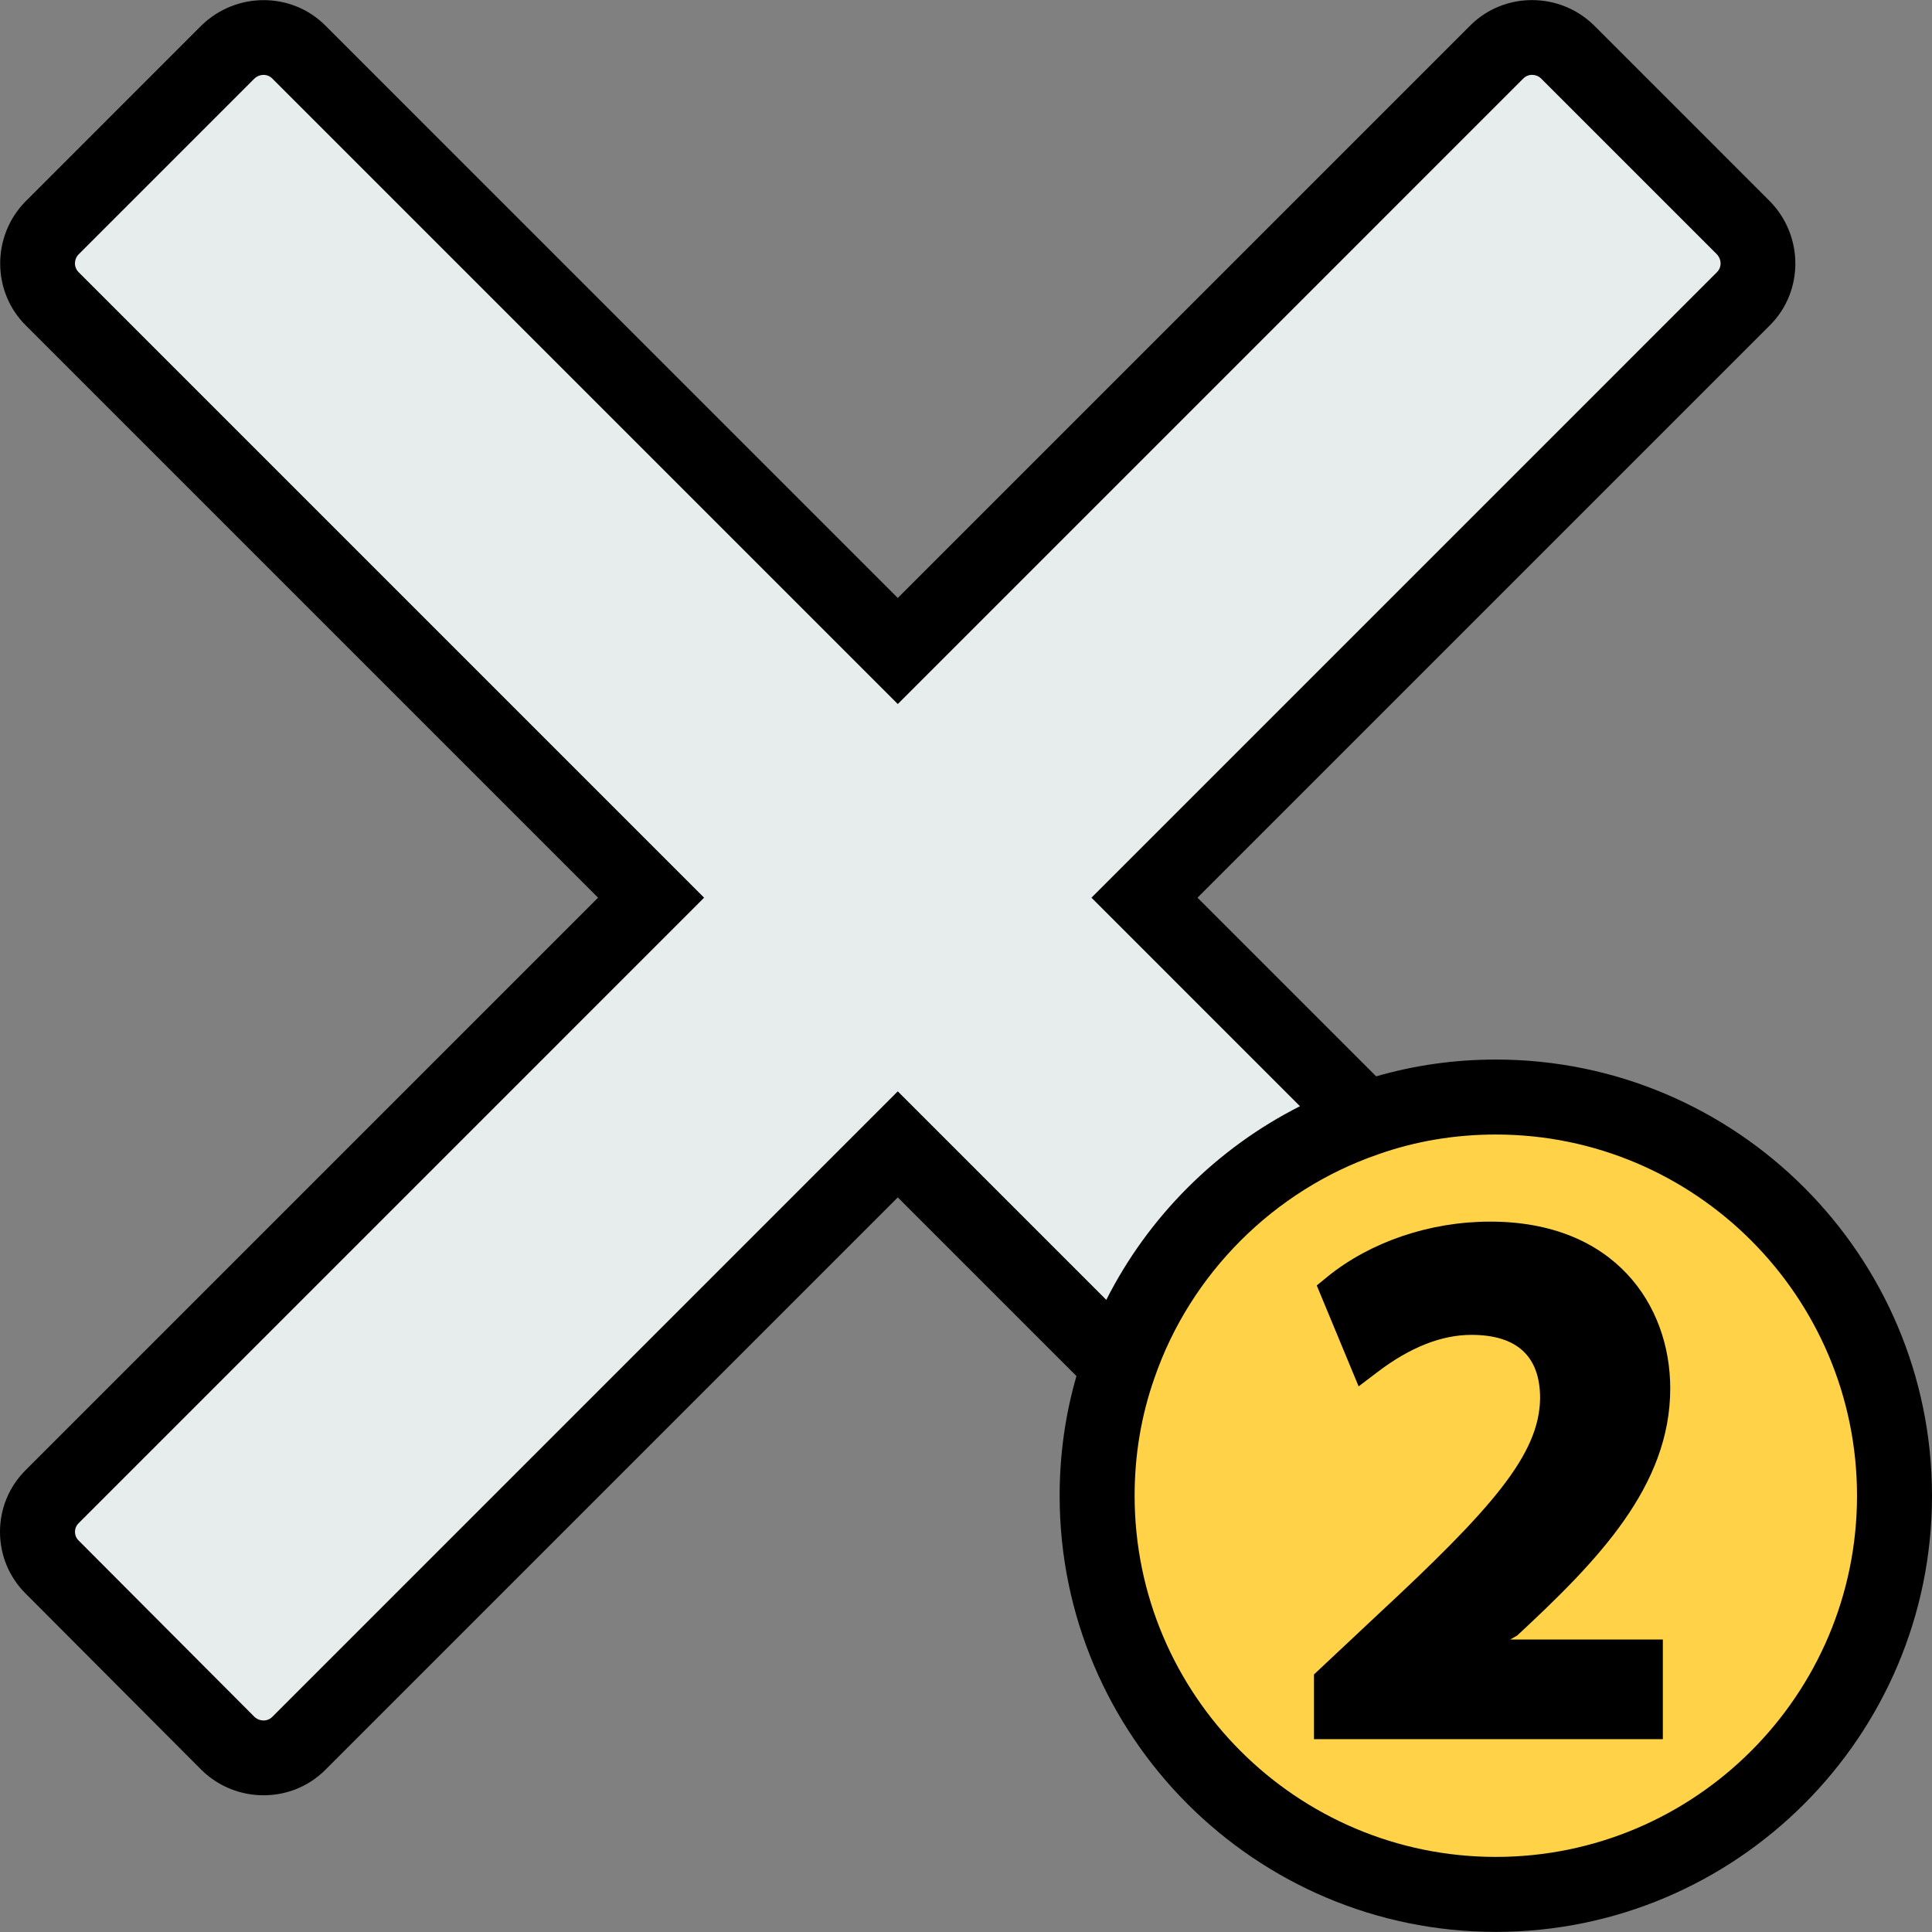 <?xml version="1.0" encoding="iso-8859-1"?>
<!-- Generator: Adobe Illustrator 19.0.0, SVG Export Plug-In . SVG Version: 6.00 Build 0)  -->
<svg version="1.1" id="Layer_1" xmlns="http://www.w3.org/2000/svg" xmlns:xlink="http://www.w3.org/1999/xlink" x="0px" y="0px"
	 viewBox="0 0 386.505 386.505" style="enable-background:new 0 0 386.505 386.505;" xml:space="preserve">
<rect x="0" y="0" width="386.505" height="386.505" fill="#808080" stroke="none"/>
<g>
	<g>
		<path style="fill:#FFD248;" d="M273.223,223.853c8.175-2.891,16.949-4.387,26.021-4.387c44.067,0,79.759,35.692,79.759,79.759
			s-35.692,79.759-79.759,79.759s-79.759-35.692-79.759-79.759c0-9.073,1.495-17.846,4.387-26.021
			C231.848,250.074,250.093,231.829,273.223,223.853z"/>
		<path style="fill:#E7ECED;" d="M348.795,45.591c3.888,3.988,3.888,10.269,0,14.157L228.957,179.587l44.266,44.266
			c-23.13,7.976-41.375,26.221-49.351,49.351l-44.266-44.266L59.768,348.776c-3.888,3.888-10.169,3.888-14.157,0l-35.194-35.294
			c-3.888-3.888-3.888-10.169,0-14.057l119.838-119.838L10.417,59.748c-3.888-3.888-3.888-10.169,0-14.157l35.194-35.194
			c3.988-3.888,10.269-3.888,14.157,0l119.838,119.838L299.444,10.397c3.888-3.888,10.169-3.888,14.157,0L348.795,45.591z"/>
	</g>
	<g>
		<path d="M299.245,211.967c-8.238,0-16.265,1.14-23.939,3.362l-35.743-35.742L354.099,65.053c6.742-6.742,6.771-17.821,0-24.765
			L318.837,5.026c-6.878-6.701-17.955-6.672-24.696,0.067L179.605,119.63L65.071,5.094c-6.742-6.741-17.819-6.769-24.765,0
			L5.048,40.355c-6.706,6.876-6.677,17.955,0.065,24.697l114.535,114.534L5.113,294.121C1.816,297.419,0,301.799,0,306.454
			s1.816,9.035,5.106,12.324L40.3,354.072l0.075,0.075c3.427,3.339,7.895,5.008,12.351,5.008c4.487-0.001,8.963-1.693,12.346-5.075
			l114.534-114.536l35.742,35.743c-2.222,7.677-3.362,15.704-3.362,23.939c0,48.114,39.145,87.259,87.26,87.259
			c48.114,0,87.259-39.145,87.259-87.259S347.359,211.967,299.245,211.967z M54.464,343.473c-0.975,0.975-2.545,0.953-3.592-0.041
			L15.72,308.179c-0.595-0.595-0.72-1.266-0.72-1.725s0.125-1.131,0.721-1.726l125.141-125.142L15.721,54.445
			c-0.983-0.982-0.954-2.571,0-3.55l35.125-35.128c1.047-1.02,2.637-1.05,3.618-0.066l125.142,125.142L304.748,15.701
			c0.982-0.983,2.573-0.952,3.55-0.001l35.128,35.128c1.02,1.046,1.049,2.635,0.065,3.617l-125.14,125.142l41.716,41.717
			c-16.654,8.418-30.344,22.11-38.748,38.74l-41.714-41.713L54.464,343.473z M299.245,371.484c-39.844,0-72.26-32.415-72.26-72.259
			c0-8.18,1.332-16.094,3.977-23.576c7.179-20.816,23.892-37.528,44.706-44.705l0.057-0.021c7.424-2.626,15.337-3.957,23.521-3.957
			c39.844,0,72.259,32.415,72.259,72.259S339.089,371.484,299.245,371.484z"/>
		<path d="M334.139,277.754c0-16.659-11.138-33.363-36.014-33.363c-12.063,0-23.922,4.033-32.519,10.984l-2.181,1.787l8.373,20.186
			l3.855-2.924c6.455-4.897,12.745-7.377,18.703-7.377c9.123,0,13.748,4.276,13.748,12.668
			c-0.127,11.245-9.561,22.024-32.636,43.444l-12.599,11.821v12.949h69.789v-19.94h-30.523l1.392-0.803
			C319.662,312.203,334.139,297.333,334.139,277.754z"/>
	</g>
</g>
<g>
</g>
<g>
</g>
<g>
</g>
<g>
</g>
<g>
</g>
<g>
</g>
<g>
</g>
<g>
</g>
<g>
</g>
<g>
</g>
<g>
</g>
<g>
</g>
<g>
</g>
<g>
</g>
<g>
</g>
</svg>
